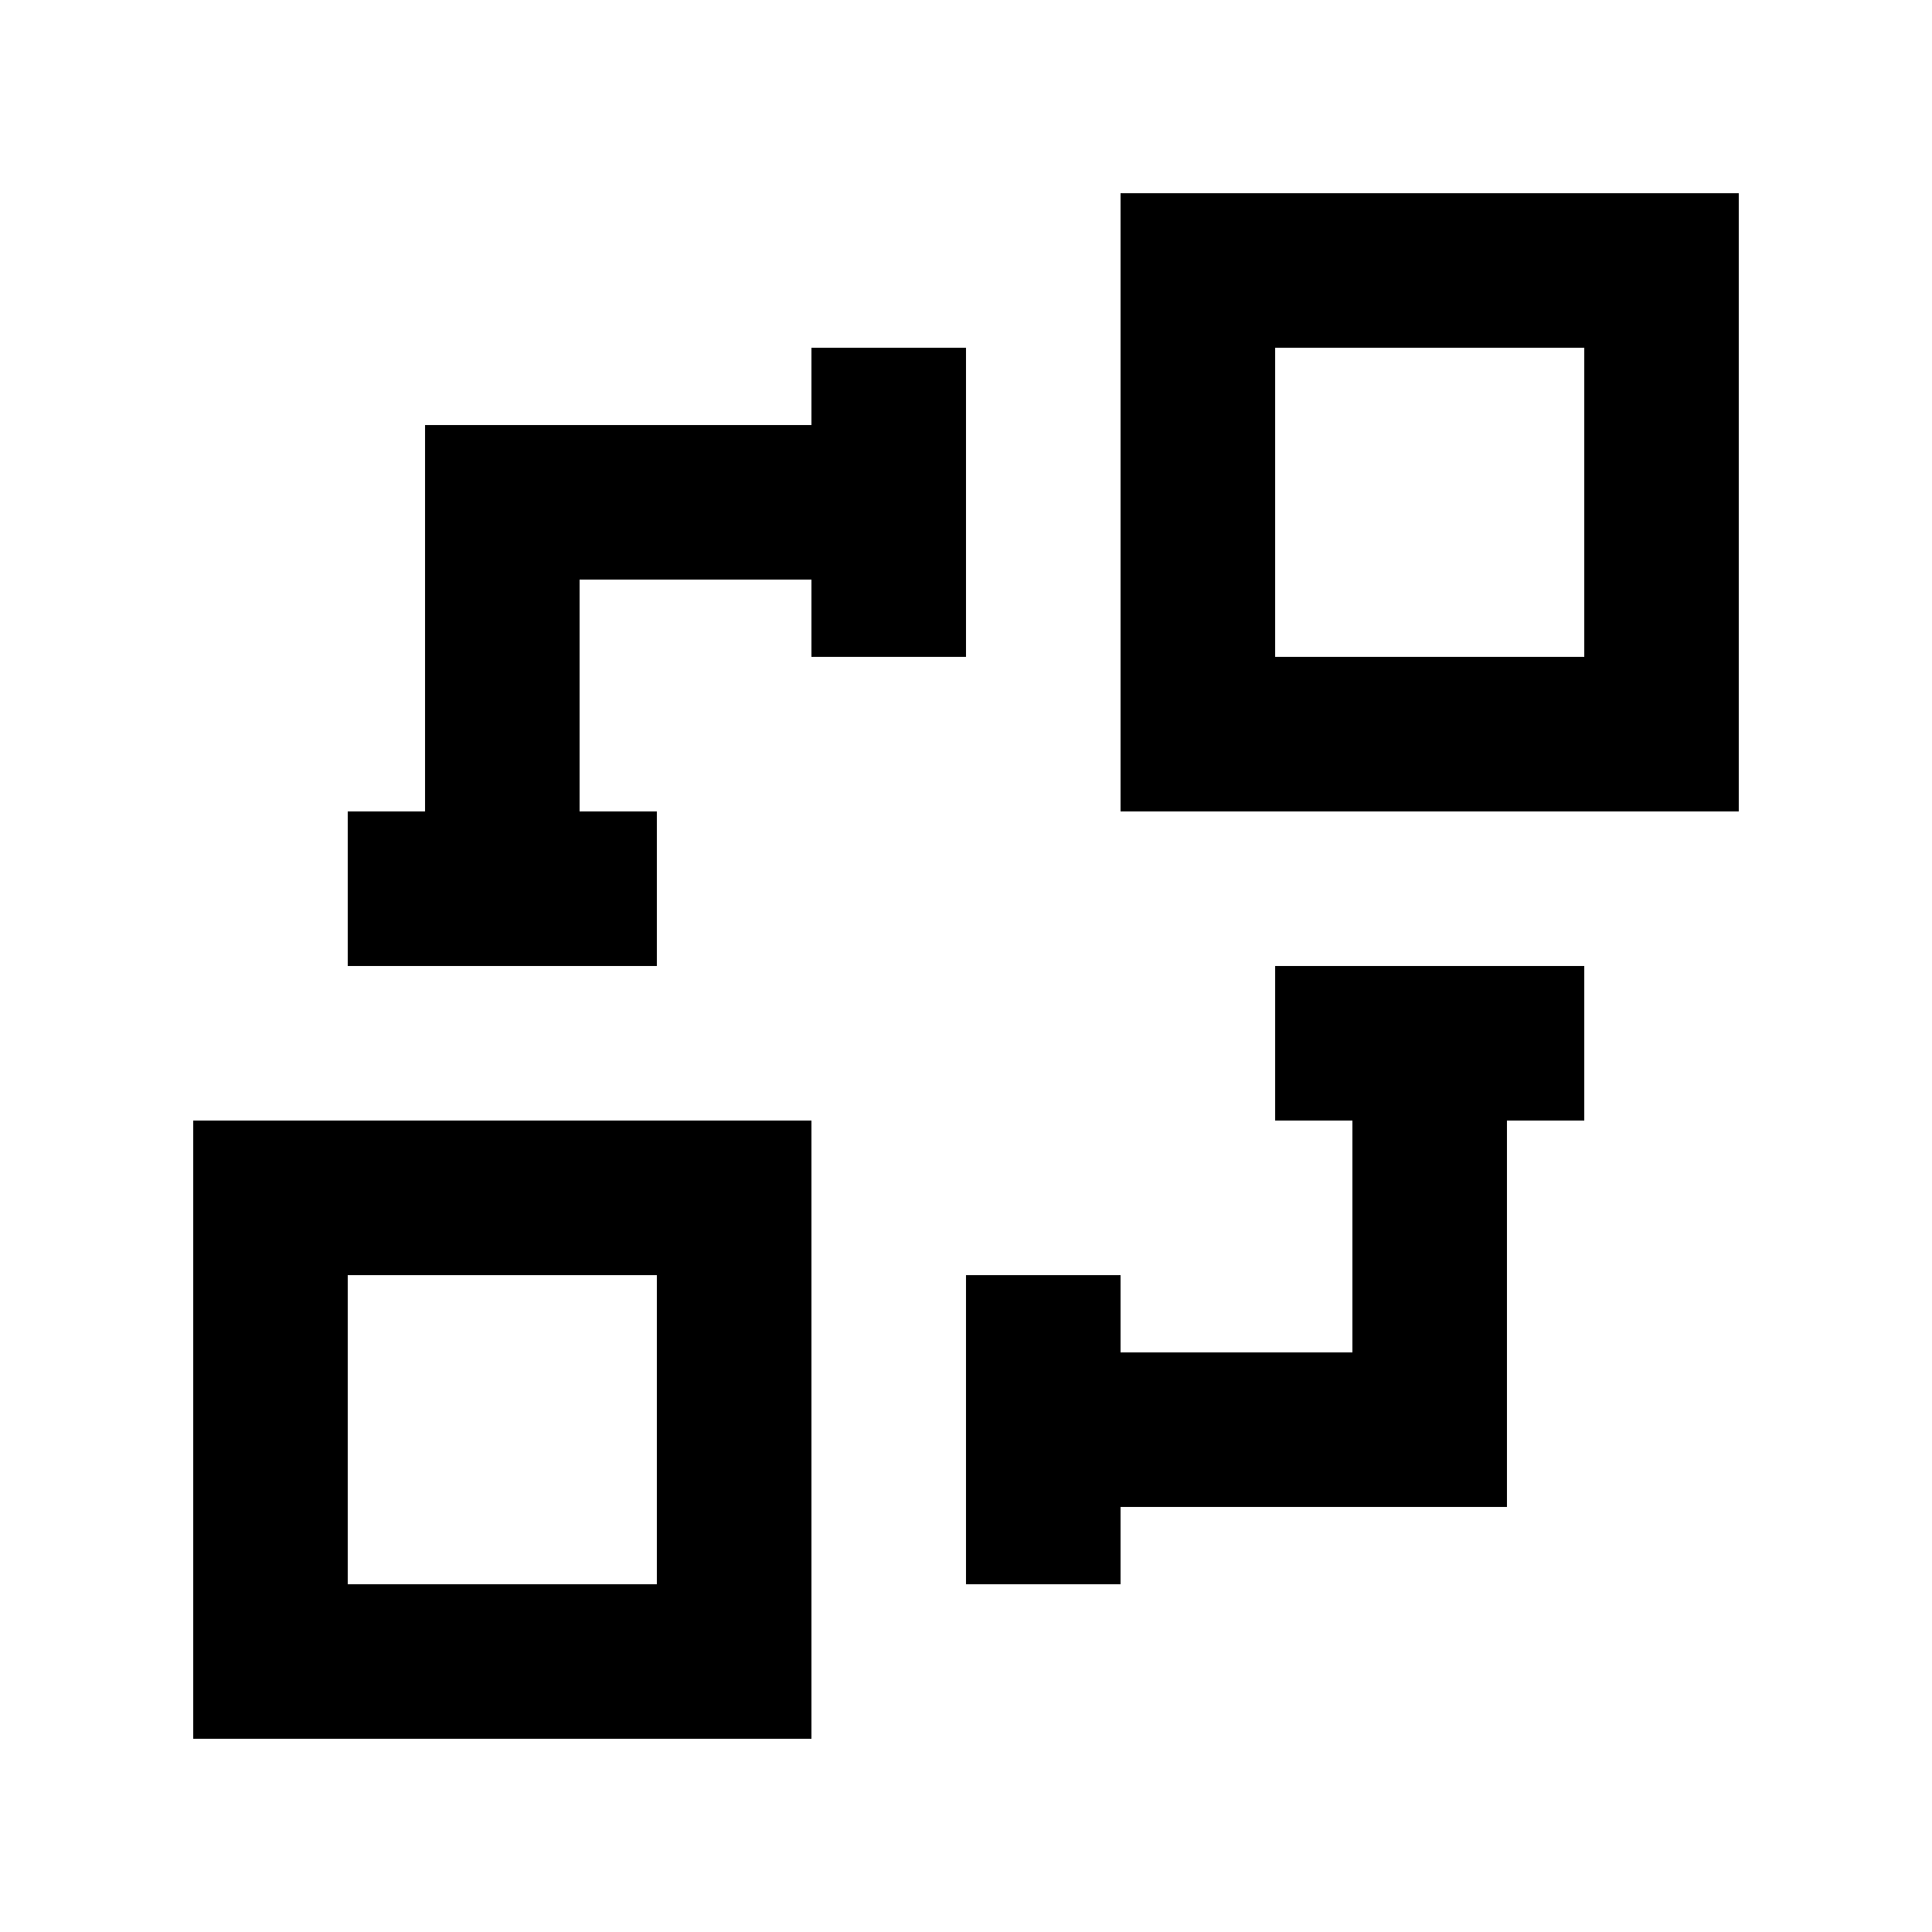 <!-- Generated by IcoMoon.io -->
<svg version="1.1" xmlns="http://www.w3.org/2000/svg" width="40" height="40" viewBox="0 0 40 40">
<title>mp-object_connection-6</title>
<path d="M7.2 32.8v-6.4h6.4v6.4h-6.4zM4 36h12.8v-12.8h-12.8v12.8zM26.4 13.6v-6.4h6.4v6.4h-6.4zM23.2 16.8h12.8v-12.8h-12.8v12.8zM26.4 20h6.4v3.2h-1.6v8h-8v1.6h-3.2v-6.4h3.2v1.6h4.8v-4.8h-1.6v-3.2zM16.8 13.6h3.2v-6.4h-3.2v1.6h-8v8h-1.6v3.2h6.4v-3.2h-1.6v-4.8h4.8v1.6z"></path>
</svg>
